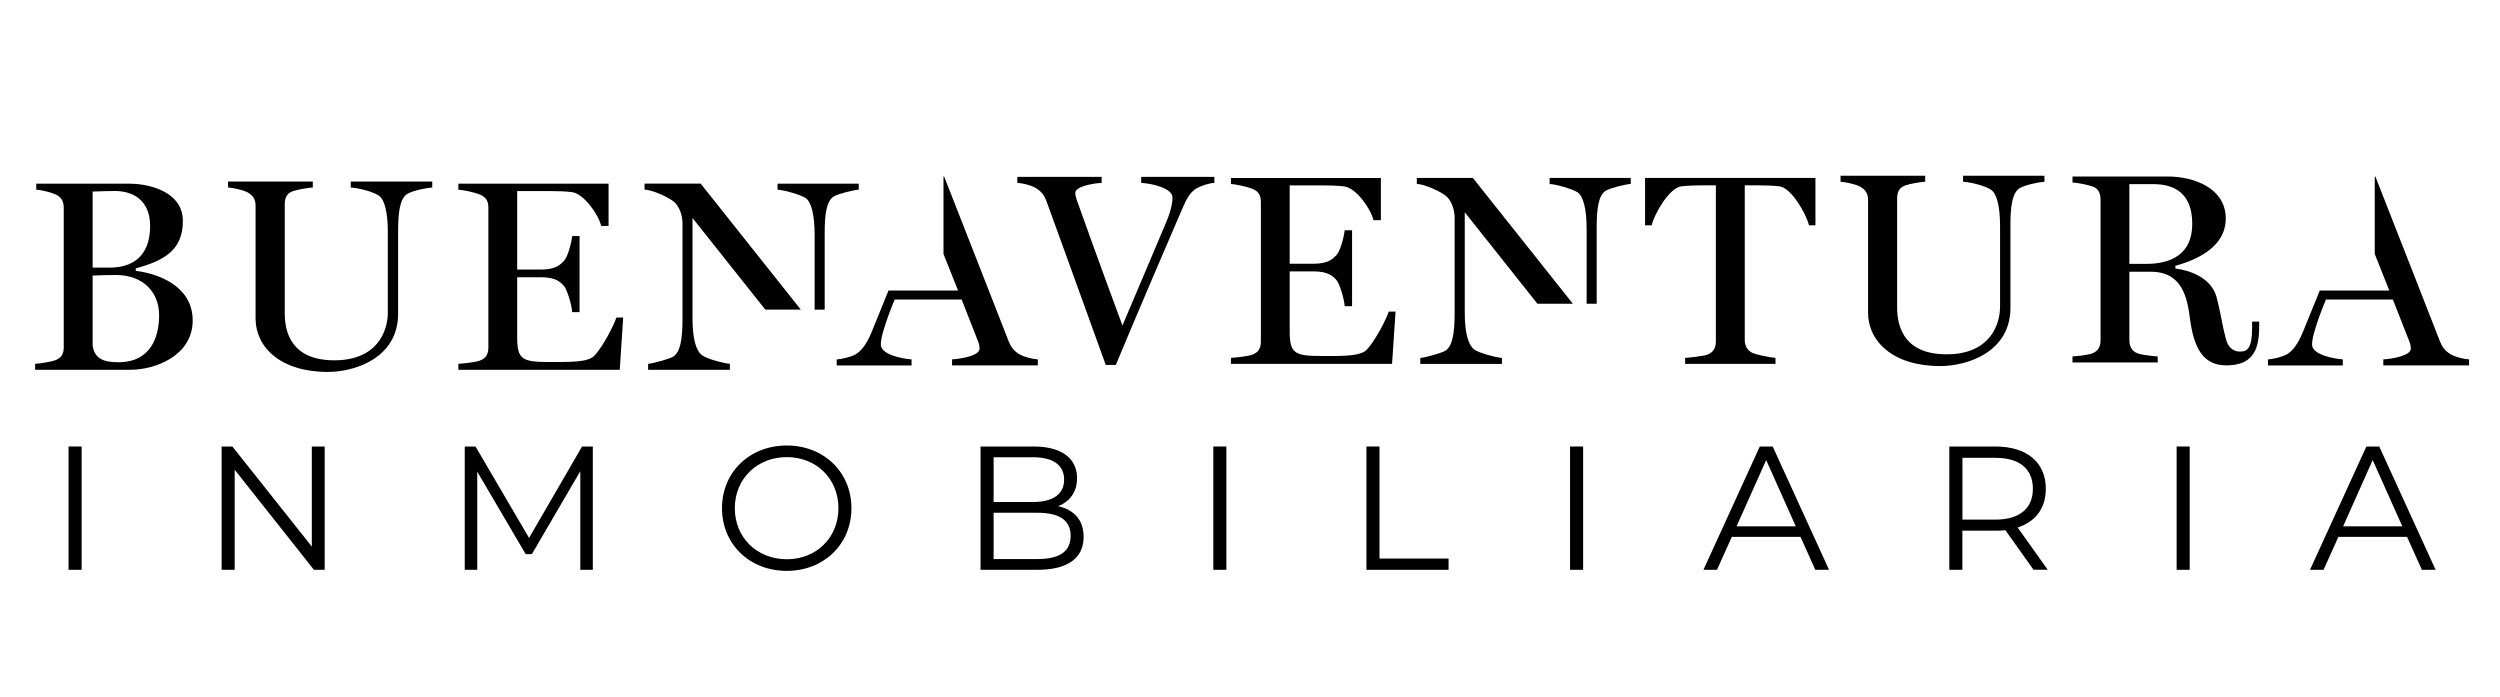 <?xml version="1.0" encoding="utf-8"?>
<!-- Generator: Adobe Illustrator 24.1.0, SVG Export Plug-In . SVG Version: 6.00 Build 0)  -->
<svg version="1.1" id="Capa_1" xmlns="http://www.w3.org/2000/svg" xmlns:xlink="http://www.w3.org/1999/xlink" x="0px" y="0px"
	 viewBox="0 0 400 111.59" style="enable-background:new 0 0 400 111.59;" xml:space="preserve">
<g>
	<g>
		<path d="M10.97,71.44h2.09v19.73h-2.09V71.44z"/>
		<path d="M51.95,71.44v19.73h-1.72L37.55,75.16v16.01h-2.09V71.44h1.72l12.71,16.01V71.44H51.95z"/>
		<path d="M94.85,71.44v19.73h-2V75.39L85.1,88.66h-0.99l-7.75-13.19v15.7h-2V71.44h1.72l8.57,14.63l8.48-14.63H94.85z"/>
		<path d="M115.52,81.31c0-5.75,4.4-10.03,10.37-10.03c5.92,0,10.34,4.26,10.34,10.03c0,5.78-4.43,10.03-10.34,10.03
			C119.91,91.34,115.52,87.06,115.52,81.31z M134.15,81.31c0-4.71-3.52-8.17-8.26-8.17c-4.76,0-8.32,3.47-8.32,8.17
			c0,4.71,3.55,8.17,8.32,8.17C130.62,89.48,134.15,86.02,134.15,81.31z"/>
		<path d="M173.38,85.9c0,3.35-2.48,5.27-7.41,5.27h-9.08V71.44h8.51c4.4,0,6.93,1.86,6.93,5.07c0,2.26-1.21,3.75-3.02,4.48
			C171.86,81.56,173.38,83.22,173.38,85.9z M158.98,73.16v7.16h6.29c3.16,0,4.99-1.21,4.99-3.58s-1.83-3.58-4.99-3.58H158.98z
			 M171.3,85.73c0-2.57-1.89-3.69-5.36-3.69h-6.96v7.41h6.96C169.41,89.45,171.3,88.33,171.3,85.73z"/>
		<path d="M194.13,71.44h2.09v19.73h-2.09V71.44z"/>
		<path d="M218.63,71.44h2.09v17.93h11.05v1.8h-13.14V71.44z"/>
		<path d="M251.21,71.44h2.09v19.73h-2.09V71.44z"/>
		<path d="M288.08,85.9h-10.99l-2.37,5.27h-2.17l9.02-19.73h2.06l9.02,19.73h-2.2L288.08,85.9z M287.32,84.21l-4.73-10.6l-4.74,10.6
			H287.32z"/>
		<path d="M325.37,91.17l-4.51-6.34c-0.51,0.06-1.01,0.08-1.58,0.08h-5.3v6.26h-2.09V71.44h7.38c5.02,0,8.06,2.54,8.06,6.76
			c0,3.1-1.63,5.27-4.51,6.2l4.82,6.76H325.37z M325.26,78.21c0-3.16-2.09-4.96-6.03-4.96h-5.24v9.89h5.24
			C323.18,83.14,325.26,81.31,325.26,78.21z"/>
		<path d="M348.26,71.44h2.09v19.73h-2.09V71.44z"/>
		<path d="M385.13,85.9h-10.99l-2.37,5.27h-2.17l9.02-19.73h2.06l9.02,19.73h-2.2L385.13,85.9z M384.37,84.21l-4.74-10.6l-4.73,10.6
			H384.37z"/>
	</g>
	<g>
		<path d="M20.79,59.17H5.62v-0.96c0.78-0.04,2.66-0.35,3.23-0.57c1.05-0.39,1.35-1.13,1.35-2.09V33.27c0-0.96-0.31-1.74-1.35-2.18
			c-0.92-0.39-2.27-0.7-3.05-0.74v-0.96h14.91c3.23,0,8.55,1.31,8.55,5.97c0,4.93-3.4,6.41-7.54,7.59v0.39
			c3.1,0.35,9.11,2.18,9.11,7.94C30.82,56.86,24.94,59.17,20.79,59.17z M18.4,30.56c-0.74,0-2.53,0.04-3.58,0.09v12.17h2.7
			c4.8,0,6.5-2.97,6.5-6.63C24.02,31.87,21.1,30.56,18.4,30.56z M18.53,44c-0.78,0-2.92,0.04-3.71,0.09v11.21
			c0.31,1.96,1.53,2.66,4.1,2.66c5.19,0,6.54-4.01,6.54-7.54C25.46,46.87,23.02,44,18.53,44z"/>
		<path d="M65.14,31.04c-1.18,0.74-1.44,3.1-1.44,5.8v13.34c0,7.11-6.93,9.33-11.25,9.33c-7.63,0-11.56-4.01-11.56-8.55V32.92
			c0-0.96-0.35-1.66-1.35-2.18c-0.78-0.39-2.35-0.7-3.05-0.74v-0.96h13.56V30c-0.78,0.04-2.35,0.31-3.14,0.57
			c-1.09,0.35-1.35,1.18-1.35,2.14v17.4c0,3.14,1.13,7.54,7.94,7.54c6.93,0,8.55-4.75,8.55-7.63V37.11c0-3.18-0.52-5.23-1.48-5.84
			c-1.09-0.7-3.45-1.22-4.45-1.26v-0.96h13.04V30C68.37,30.04,66.06,30.48,65.14,31.04z"/>
		<path d="M99.16,59.17H73.34v-0.96c0.78-0.04,2.79-0.26,3.45-0.52c1.05-0.39,1.35-1.13,1.35-2.14V33.27c0-0.96-0.26-1.7-1.35-2.14
			c-0.83-0.35-2.66-0.74-3.45-0.78v-0.96h24.03v6.76h-1.18c-0.48-1.92-2.79-5.15-4.67-5.41c-1.05-0.13-2.22-0.17-3.62-0.17h-5.15
			v12.56h3.79c2.44,0,3.14-0.83,3.66-1.35c0.65-0.65,1.22-2.88,1.35-4.01h1.18v12.17h-1.18c-0.09-1.26-0.83-3.66-1.35-4.23
			c-0.57-0.61-1.31-1.35-3.66-1.35h-3.79v9.59c0,3.58,0.79,3.97,5.19,3.97c3.05,0,6.11,0.09,7.15-1c1.31-1.35,3.1-4.8,3.53-6.11
			h1.09L99.16,59.17z"/>
		<path d="M191.46,30.13c-1.13,0.65-1.65,1.83-2.26,3.18c-1.79,4.14-7.27,16.9-10.67,25.08h-1.61c-4.05-11.28-8.06-22.25-9.49-26.22
			c-0.35-0.91-0.74-1.52-1.79-2.13c-0.78-0.44-2.05-0.74-2.87-0.78V28.3h13.5v0.96c-1.52,0.09-4.22,0.57-4.22,1.61
			c0,0.3,0.09,0.74,0.22,1.09c0.65,1.83,3.7,10.36,7.32,20.12c2.74-6.49,5.62-13.19,7.01-16.55c0.91-2.18,1-3.4,1-3.92
			c0-1.44-3-2.22-5.01-2.35V28.3h11.71v0.96C193.46,29.3,192.24,29.7,191.46,30.13z"/>
		<path d="M222.73,58.22h-25.78v-0.96c0.78-0.04,2.79-0.26,3.44-0.52c1.05-0.39,1.35-1.13,1.35-2.13V32.35
			c0-0.96-0.26-1.7-1.35-2.13c-0.83-0.35-2.66-0.74-3.44-0.78v-0.96h23.99v6.75h-1.18c-0.48-1.92-2.79-5.14-4.66-5.4
			c-1.05-0.13-2.22-0.17-3.61-0.17h-5.14v12.54h3.79c2.44,0,3.14-0.83,3.66-1.35c0.65-0.65,1.22-2.87,1.35-4.01h1.18v12.15h-1.18
			c-0.09-1.26-0.83-3.66-1.35-4.22c-0.57-0.61-1.31-1.35-3.66-1.35h-3.79v9.58c0,3.57,0.78,3.96,5.18,3.96c3.05,0,6.1,0.09,7.14-1
			c1.31-1.35,3.09-4.79,3.53-6.1h1.09L222.73,58.22z"/>
		<path d="M289.44,36.05c-0.48-1.92-2.83-5.97-4.7-6.23c-1.05-0.13-2.35-0.17-3.53-0.17h-2.05v24.69c0,0.96,0.35,1.74,1.35,2.18
			c0.52,0.22,2.79,0.7,3.57,0.74v0.96h-14.46v-0.96c0.78-0.04,3-0.3,3.57-0.52c1.04-0.39,1.35-1.22,1.35-2.18V29.65h-2.05
			c-0.96,0-2.48,0.04-3.53,0.17c-1.87,0.26-4.22,4.31-4.7,6.23h-1.05v-7.58h27.26v7.58H289.44z"/>
		<path d="M323.11,30.13c-1.18,0.74-1.44,3.09-1.44,5.79v13.33c0,7.1-6.92,9.32-11.24,9.32c-7.62,0-11.54-4.01-11.54-8.54V32
			c0-0.96-0.35-1.65-1.35-2.18c-0.78-0.39-2.35-0.7-3.05-0.74v-0.96h13.54v0.96c-0.78,0.04-2.35,0.3-3.14,0.57
			c-1.09,0.35-1.35,1.18-1.35,2.13v17.38c0,3.14,1.13,7.53,7.93,7.53c6.92,0,8.54-4.75,8.54-7.62V36.18c0-3.18-0.52-5.23-1.48-5.84
			c-1.09-0.7-3.44-1.22-4.44-1.26v-0.96h13.02v0.96C326.33,29.13,324.02,29.56,323.11,30.13z"/>
		<path d="M356.2,58.46c-3.48,0-5.14-2.44-5.79-7.36c-0.44-3.44-1.22-7.62-6.27-7.62h-3.44c0,4.7,0,9.01,0,10.89
			c0,0.96,0.3,1.79,1.35,2.18c0.57,0.22,2.4,0.44,3.18,0.48v0.96H331.6v-0.96c0.78-0.04,2.57-0.26,3.14-0.48
			c1.05-0.39,1.35-1.22,1.35-2.18c0-4.14,0-18.46,0-22.38c0-0.96-0.26-1.83-1.35-2.18c-0.78-0.26-2.35-0.57-3.14-0.61v-0.96h15.2
			c4.4,0,9.32,1.96,9.32,6.71c0,4.75-4.96,6.71-8.06,7.58v0.44c2.05,0.22,5.7,1.35,6.58,4.53c0.65,2.4,0.91,4.53,1.48,6.66
			c0.52,1.96,1.7,2.09,2.35,2.09c1.22,0,1.87-0.74,1.87-3.88v-0.91h1.13v0.91C361.47,56.46,360.04,58.46,356.2,58.46z M344.53,29.46
			h-3.83v12.76h2.7c3.83,0,7.36-1.44,7.36-6.4S347.84,29.46,344.53,29.46z"/>
		<path d="M163.17,56.72c-1.05-0.61-1.44-1.26-1.79-2.13c-1.61-4.05-5.88-15.11-10.32-26.35h-0.1v12.4l2.33,5.85h-2.33h-7.25h-1.55
			c-0.95,2.36-1.88,4.65-2.76,6.79c-0.65,1.52-1.44,2.79-2.48,3.4c-0.78,0.44-2.22,0.78-3.05,0.83v0.96h11.98V57.5
			c-1.52-0.09-4.92-0.78-4.92-2.35c0-0.61,0.17-1.48,0.48-2.44c0.39-1.31,0.91-2.79,1.74-4.79h10.71l2.7,6.88
			c0.13,0.35,0.17,0.7,0.17,1c0,1.09-2.87,1.61-4.4,1.7v0.96h13.72V57.5C165.22,57.46,163.96,57.15,163.17,56.72z"/>
		<path d="M392.17,56.72c-1.05-0.61-1.44-1.26-1.79-2.13c-1.61-4.05-5.88-15.11-10.32-26.35h-0.1v12.4l2.33,5.85h-2.33h-7.25h-1.55
			c-0.95,2.36-1.88,4.65-2.76,6.79c-0.65,1.52-1.44,2.79-2.48,3.4c-0.78,0.44-2.22,0.78-3.05,0.83v0.96h11.98V57.5
			c-1.52-0.09-4.92-0.78-4.92-2.35c0-0.61,0.17-1.48,0.48-2.44c0.39-1.31,0.91-2.79,1.74-4.79h10.71l2.7,6.88
			c0.13,0.35,0.17,0.7,0.17,1c0,1.09-2.87,1.61-4.4,1.7v0.96h13.72V57.5C394.22,57.46,392.96,57.15,392.17,56.72z"/>
		<g>
			<path d="M234.36,49.9V33.96l11.63,14.64h5.67l-16-20.13h-8.97v0.96c1.18,0.04,3.61,1.09,4.66,1.92c0.87,0.7,1.39,2.18,1.39,3.44
				v15.33c0,3.4-0.39,5.23-1.44,5.97c-0.48,0.35-3.27,1.13-4.05,1.18v0.96h13.06v-0.96c-0.78-0.04-3.75-0.78-4.49-1.39
				C234.88,55.08,234.36,53.21,234.36,49.9z"/>
			<path d="M247.94,28.48v0.96c1,0.04,3.61,0.78,4.44,1.31c0.96,0.61,1.48,2.74,1.48,5.88V48.6h1.61V36.36
				c0-2.87,0.26-5.1,1.44-5.84c0.7-0.44,3.22-1.05,4.01-1.09v-0.96H247.94z"/>
		</g>
		<g>
			<path d="M110.8,50.84V34.88l11.65,14.66h5.68l-16.02-20.16h-8.98v0.96c1.18,0.04,3.62,1.09,4.67,1.92c0.87,0.7,1.4,2.18,1.4,3.45
				v15.35c0,3.4-0.39,5.23-1.44,5.97c-0.48,0.35-3.27,1.13-4.06,1.18v0.96h13.08v-0.96c-0.78-0.04-3.75-0.78-4.49-1.4
				C111.33,56.03,110.8,54.16,110.8,50.84z"/>
			<path d="M124.41,29.39v0.96c1,0.04,3.62,0.78,4.45,1.31c0.96,0.61,1.48,2.75,1.48,5.89v12h1.61V37.28c0-2.88,0.26-5.1,1.44-5.84
				c0.7-0.44,3.23-1.05,4.01-1.09v-0.96H124.41z"/>
		</g>
	</g>
</g>
</svg>
